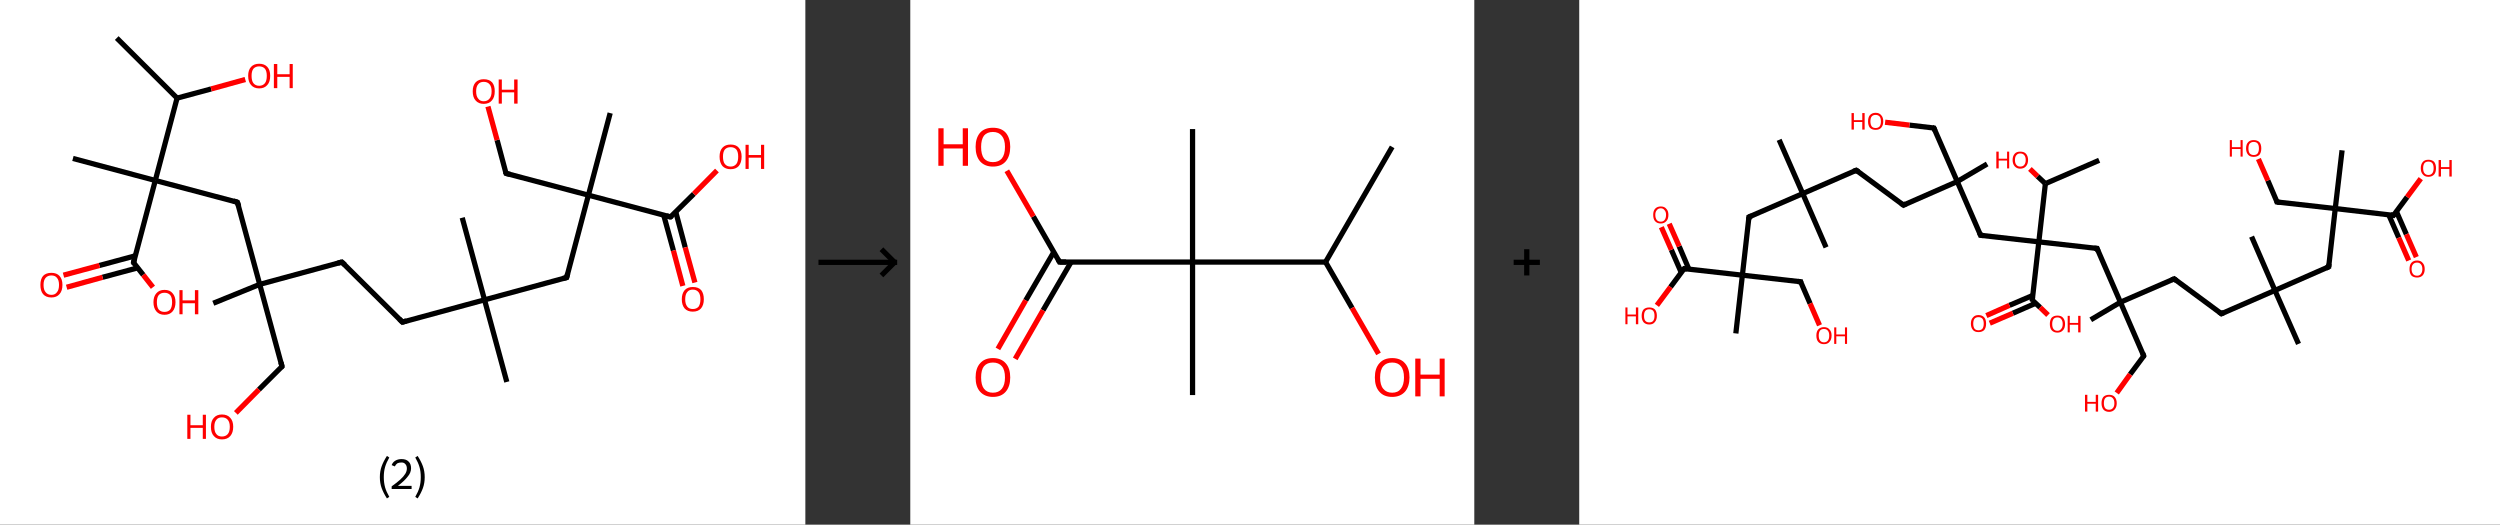 <?xml version='1.0' encoding='ASCII' standalone='yes'?>
<svg xmlns="http://www.w3.org/2000/svg" xmlns:xlink="http://www.w3.org/1999/xlink" version="1.1" width="953.0px" viewBox="0 0 953.0 200.0" height="200.0px">
  <rect x="0" y="0" width="953.0" height="200.0" fill="#333333" stroke="none"/>
  <g>
    <g transform="translate(0, 0) scale(1 1) "><!-- END OF HEADER -->
<rect style="opacity:1.0;fill:#FFFFFF;stroke:none" width="307.0" height="200.0" x="0.0" y="0.0"> </rect>
<path class="bond-0 atom-0 atom-1" d="M 44.5,14.5 L 67.5,37.4" style="fill:none;fill-rule:evenodd;stroke:#000000;stroke-width:2.0px;stroke-linecap:butt;stroke-linejoin:miter;stroke-opacity:1"/>
<path class="bond-1 atom-1 atom-2" d="M 67.5,37.4 L 80.5,33.9" style="fill:none;fill-rule:evenodd;stroke:#000000;stroke-width:2.0px;stroke-linecap:butt;stroke-linejoin:miter;stroke-opacity:1"/>
<path class="bond-1 atom-1 atom-2" d="M 80.5,33.9 L 93.5,30.3" style="fill:none;fill-rule:evenodd;stroke:#FF0000;stroke-width:2.0px;stroke-linecap:butt;stroke-linejoin:miter;stroke-opacity:1"/>
<path class="bond-2 atom-1 atom-3" d="M 67.5,37.4 L 59.2,68.8" style="fill:none;fill-rule:evenodd;stroke:#000000;stroke-width:2.0px;stroke-linecap:butt;stroke-linejoin:miter;stroke-opacity:1"/>
<path class="bond-3 atom-3 atom-4" d="M 59.2,68.8 L 27.8,60.4" style="fill:none;fill-rule:evenodd;stroke:#000000;stroke-width:2.0px;stroke-linecap:butt;stroke-linejoin:miter;stroke-opacity:1"/>
<path class="bond-4 atom-3 atom-5" d="M 59.2,68.8 L 90.5,77.1" style="fill:none;fill-rule:evenodd;stroke:#000000;stroke-width:2.0px;stroke-linecap:butt;stroke-linejoin:miter;stroke-opacity:1"/>
<path class="bond-5 atom-5 atom-6" d="M 90.5,77.1 L 99.0,108.4" style="fill:none;fill-rule:evenodd;stroke:#000000;stroke-width:2.0px;stroke-linecap:butt;stroke-linejoin:miter;stroke-opacity:1"/>
<path class="bond-6 atom-6 atom-7" d="M 99.0,108.4 L 81.3,115.6" style="fill:none;fill-rule:evenodd;stroke:#000000;stroke-width:2.0px;stroke-linecap:butt;stroke-linejoin:miter;stroke-opacity:1"/>
<path class="bond-7 atom-6 atom-8" d="M 99.0,108.4 L 107.5,139.7" style="fill:none;fill-rule:evenodd;stroke:#000000;stroke-width:2.0px;stroke-linecap:butt;stroke-linejoin:miter;stroke-opacity:1"/>
<path class="bond-8 atom-8 atom-9" d="M 107.5,139.7 L 98.7,148.5" style="fill:none;fill-rule:evenodd;stroke:#000000;stroke-width:2.0px;stroke-linecap:butt;stroke-linejoin:miter;stroke-opacity:1"/>
<path class="bond-8 atom-8 atom-9" d="M 98.7,148.5 L 89.9,157.4" style="fill:none;fill-rule:evenodd;stroke:#FF0000;stroke-width:2.0px;stroke-linecap:butt;stroke-linejoin:miter;stroke-opacity:1"/>
<path class="bond-9 atom-6 atom-10" d="M 99.0,108.4 L 130.3,99.9" style="fill:none;fill-rule:evenodd;stroke:#000000;stroke-width:2.0px;stroke-linecap:butt;stroke-linejoin:miter;stroke-opacity:1"/>
<path class="bond-10 atom-10 atom-11" d="M 130.3,99.9 L 153.4,122.8" style="fill:none;fill-rule:evenodd;stroke:#000000;stroke-width:2.0px;stroke-linecap:butt;stroke-linejoin:miter;stroke-opacity:1"/>
<path class="bond-11 atom-11 atom-12" d="M 153.4,122.8 L 184.7,114.3" style="fill:none;fill-rule:evenodd;stroke:#000000;stroke-width:2.0px;stroke-linecap:butt;stroke-linejoin:miter;stroke-opacity:1"/>
<path class="bond-12 atom-12 atom-13" d="M 184.7,114.3 L 176.2,83.0" style="fill:none;fill-rule:evenodd;stroke:#000000;stroke-width:2.0px;stroke-linecap:butt;stroke-linejoin:miter;stroke-opacity:1"/>
<path class="bond-13 atom-12 atom-14" d="M 184.7,114.3 L 193.2,145.6" style="fill:none;fill-rule:evenodd;stroke:#000000;stroke-width:2.0px;stroke-linecap:butt;stroke-linejoin:miter;stroke-opacity:1"/>
<path class="bond-14 atom-12 atom-15" d="M 184.7,114.3 L 216.0,105.8" style="fill:none;fill-rule:evenodd;stroke:#000000;stroke-width:2.0px;stroke-linecap:butt;stroke-linejoin:miter;stroke-opacity:1"/>
<path class="bond-15 atom-15 atom-16" d="M 216.0,105.8 L 224.3,74.4" style="fill:none;fill-rule:evenodd;stroke:#000000;stroke-width:2.0px;stroke-linecap:butt;stroke-linejoin:miter;stroke-opacity:1"/>
<path class="bond-16 atom-16 atom-17" d="M 224.3,74.4 L 232.6,43.1" style="fill:none;fill-rule:evenodd;stroke:#000000;stroke-width:2.0px;stroke-linecap:butt;stroke-linejoin:miter;stroke-opacity:1"/>
<path class="bond-17 atom-16 atom-18" d="M 224.3,74.4 L 192.9,66.1" style="fill:none;fill-rule:evenodd;stroke:#000000;stroke-width:2.0px;stroke-linecap:butt;stroke-linejoin:miter;stroke-opacity:1"/>
<path class="bond-18 atom-18 atom-19" d="M 192.9,66.1 L 189.5,53.4" style="fill:none;fill-rule:evenodd;stroke:#000000;stroke-width:2.0px;stroke-linecap:butt;stroke-linejoin:miter;stroke-opacity:1"/>
<path class="bond-18 atom-18 atom-19" d="M 189.5,53.4 L 186.0,40.6" style="fill:none;fill-rule:evenodd;stroke:#FF0000;stroke-width:2.0px;stroke-linecap:butt;stroke-linejoin:miter;stroke-opacity:1"/>
<path class="bond-19 atom-16 atom-20" d="M 224.3,74.4 L 255.6,82.7" style="fill:none;fill-rule:evenodd;stroke:#000000;stroke-width:2.0px;stroke-linecap:butt;stroke-linejoin:miter;stroke-opacity:1"/>
<path class="bond-20 atom-20 atom-21" d="M 253.0,82.0 L 256.7,95.5" style="fill:none;fill-rule:evenodd;stroke:#000000;stroke-width:2.0px;stroke-linecap:butt;stroke-linejoin:miter;stroke-opacity:1"/>
<path class="bond-20 atom-20 atom-21" d="M 256.7,95.5 L 260.3,109.0" style="fill:none;fill-rule:evenodd;stroke:#FF0000;stroke-width:2.0px;stroke-linecap:butt;stroke-linejoin:miter;stroke-opacity:1"/>
<path class="bond-20 atom-20 atom-21" d="M 257.6,80.8 L 261.2,94.3" style="fill:none;fill-rule:evenodd;stroke:#000000;stroke-width:2.0px;stroke-linecap:butt;stroke-linejoin:miter;stroke-opacity:1"/>
<path class="bond-20 atom-20 atom-21" d="M 261.2,94.3 L 264.9,107.7" style="fill:none;fill-rule:evenodd;stroke:#FF0000;stroke-width:2.0px;stroke-linecap:butt;stroke-linejoin:miter;stroke-opacity:1"/>
<path class="bond-21 atom-20 atom-22" d="M 255.6,82.7 L 264.5,73.9" style="fill:none;fill-rule:evenodd;stroke:#000000;stroke-width:2.0px;stroke-linecap:butt;stroke-linejoin:miter;stroke-opacity:1"/>
<path class="bond-21 atom-20 atom-22" d="M 264.5,73.9 L 273.3,65.0" style="fill:none;fill-rule:evenodd;stroke:#FF0000;stroke-width:2.0px;stroke-linecap:butt;stroke-linejoin:miter;stroke-opacity:1"/>
<path class="bond-22 atom-3 atom-23" d="M 59.2,68.8 L 50.9,100.1" style="fill:none;fill-rule:evenodd;stroke:#000000;stroke-width:2.0px;stroke-linecap:butt;stroke-linejoin:miter;stroke-opacity:1"/>
<path class="bond-23 atom-23 atom-24" d="M 51.6,97.5 L 37.9,101.2" style="fill:none;fill-rule:evenodd;stroke:#000000;stroke-width:2.0px;stroke-linecap:butt;stroke-linejoin:miter;stroke-opacity:1"/>
<path class="bond-23 atom-23 atom-24" d="M 37.9,101.2 L 24.2,104.9" style="fill:none;fill-rule:evenodd;stroke:#FF0000;stroke-width:2.0px;stroke-linecap:butt;stroke-linejoin:miter;stroke-opacity:1"/>
<path class="bond-23 atom-23 atom-24" d="M 52.5,102.1 L 39.1,105.7" style="fill:none;fill-rule:evenodd;stroke:#000000;stroke-width:2.0px;stroke-linecap:butt;stroke-linejoin:miter;stroke-opacity:1"/>
<path class="bond-23 atom-23 atom-24" d="M 39.1,105.7 L 25.4,109.5" style="fill:none;fill-rule:evenodd;stroke:#FF0000;stroke-width:2.0px;stroke-linecap:butt;stroke-linejoin:miter;stroke-opacity:1"/>
<path class="bond-24 atom-23 atom-25" d="M 50.9,100.1 L 54.6,104.8" style="fill:none;fill-rule:evenodd;stroke:#000000;stroke-width:2.0px;stroke-linecap:butt;stroke-linejoin:miter;stroke-opacity:1"/>
<path class="bond-24 atom-23 atom-25" d="M 54.6,104.8 L 58.3,109.5" style="fill:none;fill-rule:evenodd;stroke:#FF0000;stroke-width:2.0px;stroke-linecap:butt;stroke-linejoin:miter;stroke-opacity:1"/>
<path d="M 89.0,76.6 L 90.5,77.1 L 91.0,78.6" style="fill:none;stroke:#000000;stroke-width:2.0px;stroke-linecap:butt;stroke-linejoin:miter;stroke-opacity:1;"/>
<path d="M 107.1,138.1 L 107.5,139.7 L 107.1,140.1" style="fill:none;stroke:#000000;stroke-width:2.0px;stroke-linecap:butt;stroke-linejoin:miter;stroke-opacity:1;"/>
<path d="M 128.8,100.3 L 130.3,99.9 L 131.5,101.0" style="fill:none;stroke:#000000;stroke-width:2.0px;stroke-linecap:butt;stroke-linejoin:miter;stroke-opacity:1;"/>
<path d="M 152.2,121.6 L 153.4,122.8 L 154.9,122.3" style="fill:none;stroke:#000000;stroke-width:2.0px;stroke-linecap:butt;stroke-linejoin:miter;stroke-opacity:1;"/>
<path d="M 214.4,106.2 L 216.0,105.8 L 216.4,104.2" style="fill:none;stroke:#000000;stroke-width:2.0px;stroke-linecap:butt;stroke-linejoin:miter;stroke-opacity:1;"/>
<path d="M 194.5,66.5 L 192.9,66.1 L 192.7,65.5" style="fill:none;stroke:#000000;stroke-width:2.0px;stroke-linecap:butt;stroke-linejoin:miter;stroke-opacity:1;"/>
<path d="M 254.1,82.3 L 255.6,82.7 L 256.1,82.3" style="fill:none;stroke:#000000;stroke-width:2.0px;stroke-linecap:butt;stroke-linejoin:miter;stroke-opacity:1;"/>
<path d="M 51.3,98.5 L 50.9,100.1 L 51.1,100.4" style="fill:none;stroke:#000000;stroke-width:2.0px;stroke-linecap:butt;stroke-linejoin:miter;stroke-opacity:1;"/>
<path class="atom-2" d="M 94.6 28.9 Q 94.6 26.7, 95.7 25.5 Q 96.8 24.3, 98.8 24.3 Q 100.8 24.3, 101.9 25.5 Q 103.0 26.7, 103.0 28.9 Q 103.0 31.2, 101.9 32.4 Q 100.8 33.7, 98.8 33.7 Q 96.8 33.7, 95.7 32.4 Q 94.6 31.2, 94.6 28.9 M 98.8 32.7 Q 100.2 32.7, 101.0 31.7 Q 101.7 30.8, 101.7 28.9 Q 101.7 27.1, 101.0 26.2 Q 100.2 25.3, 98.8 25.3 Q 97.4 25.3, 96.6 26.2 Q 95.9 27.1, 95.9 28.9 Q 95.9 30.8, 96.6 31.7 Q 97.4 32.7, 98.8 32.7 " fill="#FF0000"/>
<path class="atom-2" d="M 104.4 24.4 L 105.7 24.4 L 105.7 28.3 L 110.4 28.3 L 110.4 24.4 L 111.6 24.4 L 111.6 33.6 L 110.4 33.6 L 110.4 29.3 L 105.7 29.3 L 105.7 33.6 L 104.4 33.6 L 104.4 24.4 " fill="#FF0000"/>
<path class="atom-9" d="M 71.4 158.1 L 72.6 158.1 L 72.6 162.1 L 77.3 162.1 L 77.3 158.1 L 78.5 158.1 L 78.5 167.3 L 77.3 167.3 L 77.3 163.1 L 72.6 163.1 L 72.6 167.3 L 71.4 167.3 L 71.4 158.1 " fill="#FF0000"/>
<path class="atom-9" d="M 80.4 162.7 Q 80.4 160.5, 81.5 159.3 Q 82.6 158.0, 84.6 158.0 Q 86.7 158.0, 87.8 159.3 Q 88.9 160.5, 88.9 162.7 Q 88.9 164.9, 87.8 166.2 Q 86.7 167.5, 84.6 167.5 Q 82.6 167.5, 81.5 166.2 Q 80.4 165.0, 80.4 162.7 M 84.6 166.4 Q 86.0 166.4, 86.8 165.5 Q 87.6 164.6, 87.6 162.7 Q 87.6 160.9, 86.8 160.0 Q 86.0 159.1, 84.6 159.1 Q 83.2 159.1, 82.5 160.0 Q 81.7 160.9, 81.7 162.7 Q 81.7 164.6, 82.5 165.5 Q 83.2 166.4, 84.6 166.4 " fill="#FF0000"/>
<path class="atom-19" d="M 180.2 34.8 Q 180.2 32.6, 181.3 31.4 Q 182.4 30.2, 184.4 30.2 Q 186.5 30.2, 187.6 31.4 Q 188.6 32.6, 188.6 34.8 Q 188.6 37.1, 187.5 38.3 Q 186.4 39.6, 184.4 39.6 Q 182.4 39.6, 181.3 38.3 Q 180.2 37.1, 180.2 34.8 M 184.4 38.6 Q 185.8 38.6, 186.6 37.6 Q 187.4 36.7, 187.4 34.8 Q 187.4 33.0, 186.6 32.1 Q 185.8 31.2, 184.4 31.2 Q 183.0 31.2, 182.3 32.1 Q 181.5 33.0, 181.5 34.8 Q 181.5 36.7, 182.3 37.6 Q 183.0 38.6, 184.4 38.6 " fill="#FF0000"/>
<path class="atom-19" d="M 190.1 30.3 L 191.3 30.3 L 191.3 34.2 L 196.0 34.2 L 196.0 30.3 L 197.3 30.3 L 197.3 39.5 L 196.0 39.5 L 196.0 35.2 L 191.3 35.2 L 191.3 39.5 L 190.1 39.5 L 190.1 30.3 " fill="#FF0000"/>
<path class="atom-21" d="M 259.9 114.1 Q 259.9 111.9, 261.0 110.6 Q 262.1 109.4, 264.1 109.4 Q 266.2 109.4, 267.3 110.6 Q 268.3 111.9, 268.3 114.1 Q 268.3 116.3, 267.2 117.6 Q 266.1 118.8, 264.1 118.8 Q 262.1 118.8, 261.0 117.6 Q 259.9 116.3, 259.9 114.1 M 264.1 117.8 Q 265.5 117.8, 266.3 116.9 Q 267.0 115.9, 267.0 114.1 Q 267.0 112.3, 266.3 111.4 Q 265.5 110.4, 264.1 110.4 Q 262.7 110.4, 262.0 111.3 Q 261.2 112.2, 261.2 114.1 Q 261.2 115.9, 262.0 116.9 Q 262.7 117.8, 264.1 117.8 " fill="#FF0000"/>
<path class="atom-22" d="M 274.3 59.7 Q 274.3 57.5, 275.4 56.3 Q 276.5 55.1, 278.5 55.1 Q 280.6 55.1, 281.6 56.3 Q 282.7 57.5, 282.7 59.7 Q 282.7 62.0, 281.6 63.3 Q 280.5 64.5, 278.5 64.5 Q 276.5 64.5, 275.4 63.3 Q 274.3 62.0, 274.3 59.7 M 278.5 63.5 Q 279.9 63.5, 280.7 62.5 Q 281.4 61.6, 281.4 59.7 Q 281.4 57.9, 280.7 57.0 Q 279.9 56.1, 278.5 56.1 Q 277.1 56.1, 276.3 57.0 Q 275.6 57.9, 275.6 59.7 Q 275.6 61.6, 276.3 62.5 Q 277.1 63.5, 278.5 63.5 " fill="#FF0000"/>
<path class="atom-22" d="M 284.2 55.2 L 285.4 55.2 L 285.4 59.1 L 290.1 59.1 L 290.1 55.2 L 291.3 55.2 L 291.3 64.4 L 290.1 64.4 L 290.1 60.1 L 285.4 60.1 L 285.4 64.4 L 284.2 64.4 L 284.2 55.2 " fill="#FF0000"/>
<path class="atom-24" d="M 15.4 108.6 Q 15.4 106.4, 16.4 105.2 Q 17.5 104.0, 19.6 104.0 Q 21.6 104.0, 22.7 105.2 Q 23.8 106.4, 23.8 108.6 Q 23.8 110.9, 22.7 112.1 Q 21.6 113.4, 19.6 113.4 Q 17.5 113.4, 16.4 112.1 Q 15.4 110.9, 15.4 108.6 M 19.6 112.4 Q 21.0 112.4, 21.7 111.4 Q 22.5 110.5, 22.5 108.6 Q 22.5 106.8, 21.7 105.9 Q 21.0 105.0, 19.6 105.0 Q 18.2 105.0, 17.4 105.9 Q 16.6 106.8, 16.6 108.6 Q 16.6 110.5, 17.4 111.4 Q 18.2 112.4, 19.6 112.4 " fill="#FF0000"/>
<path class="atom-25" d="M 58.5 115.2 Q 58.5 113.0, 59.6 111.8 Q 60.7 110.5, 62.7 110.5 Q 64.8 110.5, 65.8 111.8 Q 66.9 113.0, 66.9 115.2 Q 66.9 117.4, 65.8 118.7 Q 64.7 120.0, 62.7 120.0 Q 60.7 120.0, 59.6 118.7 Q 58.5 117.4, 58.5 115.2 M 62.7 118.9 Q 64.1 118.9, 64.9 118.0 Q 65.6 117.0, 65.6 115.2 Q 65.6 113.4, 64.9 112.5 Q 64.1 111.6, 62.7 111.6 Q 61.3 111.6, 60.5 112.5 Q 59.8 113.4, 59.8 115.2 Q 59.8 117.1, 60.5 118.0 Q 61.3 118.9, 62.7 118.9 " fill="#FF0000"/>
<path class="atom-25" d="M 68.4 110.6 L 69.6 110.6 L 69.6 114.5 L 74.3 114.5 L 74.3 110.6 L 75.6 110.6 L 75.6 119.8 L 74.3 119.8 L 74.3 115.6 L 69.6 115.6 L 69.6 119.8 L 68.4 119.8 L 68.4 110.6 " fill="#FF0000"/>
<path class="legend" d="M 144.8 181.9 Q 144.8 179.6, 145.5 177.7 Q 146.2 175.8, 147.5 173.8 L 148.4 174.4 Q 147.3 176.3, 146.8 178.0 Q 146.3 179.7, 146.3 181.9 Q 146.3 184.0, 146.8 185.8 Q 147.3 187.5, 148.4 189.4 L 147.5 190.0 Q 146.2 188.0, 145.5 186.1 Q 144.8 184.2, 144.8 181.9 " fill="#000000"/>
<path class="legend" d="M 149.3 177.3 Q 149.7 176.2, 150.7 175.6 Q 151.7 175.0, 153.1 175.0 Q 154.8 175.0, 155.7 175.9 Q 156.7 176.8, 156.7 178.5 Q 156.7 180.2, 155.4 181.7 Q 154.2 183.3, 151.7 185.2 L 156.9 185.2 L 156.9 186.4 L 149.3 186.4 L 149.3 185.4 Q 151.4 183.9, 152.6 182.8 Q 153.9 181.6, 154.5 180.6 Q 155.1 179.6, 155.1 178.6 Q 155.1 177.5, 154.5 176.9 Q 154.0 176.3, 153.1 176.3 Q 152.1 176.3, 151.5 176.6 Q 150.9 177.0, 150.5 177.8 L 149.3 177.3 " fill="#000000"/>
<path class="legend" d="M 161.9 181.9 Q 161.9 184.2, 161.2 186.1 Q 160.5 188.0, 159.2 190.0 L 158.3 189.4 Q 159.4 187.5, 159.9 185.8 Q 160.4 184.0, 160.4 181.9 Q 160.4 179.7, 159.9 178.0 Q 159.4 176.3, 158.3 174.4 L 159.2 173.8 Q 160.5 175.8, 161.2 177.7 Q 161.9 179.6, 161.9 181.9 " fill="#000000"/>
</g>
    <g transform="translate(307.0, 0) scale(1 1) "><line x1="5" y1="100" x2="35" y2="100" style="stroke:rgb(0,0,0);stroke-width:2"/>
  <line x1="34" y1="100" x2="29" y2="95" style="stroke:rgb(0,0,0);stroke-width:2"/>
  <line x1="34" y1="100" x2="29" y2="105" style="stroke:rgb(0,0,0);stroke-width:2"/>
</g>
    <g transform="translate(347.0, 0) scale(1 1) "><!-- END OF HEADER -->
<rect style="opacity:1.0;fill:#FFFFFF;stroke:none" width="215.0" height="200.0" x="0.0" y="0.0"> </rect>
<path class="bond-0 atom-0 atom-1" d="M 183.7,56.0 L 158.3,99.9" style="fill:none;fill-rule:evenodd;stroke:#000000;stroke-width:2.0px;stroke-linecap:butt;stroke-linejoin:miter;stroke-opacity:1"/>
<path class="bond-1 atom-1 atom-2" d="M 158.3,99.9 L 168.4,117.4" style="fill:none;fill-rule:evenodd;stroke:#000000;stroke-width:2.0px;stroke-linecap:butt;stroke-linejoin:miter;stroke-opacity:1"/>
<path class="bond-1 atom-1 atom-2" d="M 168.4,117.4 L 178.5,134.9" style="fill:none;fill-rule:evenodd;stroke:#FF0000;stroke-width:2.0px;stroke-linecap:butt;stroke-linejoin:miter;stroke-opacity:1"/>
<path class="bond-2 atom-1 atom-3" d="M 158.3,99.9 L 107.6,99.9" style="fill:none;fill-rule:evenodd;stroke:#000000;stroke-width:2.0px;stroke-linecap:butt;stroke-linejoin:miter;stroke-opacity:1"/>
<path class="bond-3 atom-3 atom-4" d="M 107.6,99.9 L 107.6,49.2" style="fill:none;fill-rule:evenodd;stroke:#000000;stroke-width:2.0px;stroke-linecap:butt;stroke-linejoin:miter;stroke-opacity:1"/>
<path class="bond-4 atom-3 atom-5" d="M 107.6,99.9 L 107.6,150.6" style="fill:none;fill-rule:evenodd;stroke:#000000;stroke-width:2.0px;stroke-linecap:butt;stroke-linejoin:miter;stroke-opacity:1"/>
<path class="bond-5 atom-3 atom-6" d="M 107.6,99.9 L 56.9,99.9" style="fill:none;fill-rule:evenodd;stroke:#000000;stroke-width:2.0px;stroke-linecap:butt;stroke-linejoin:miter;stroke-opacity:1"/>
<path class="bond-6 atom-6 atom-7" d="M 54.7,96.1 L 44.0,114.5" style="fill:none;fill-rule:evenodd;stroke:#000000;stroke-width:2.0px;stroke-linecap:butt;stroke-linejoin:miter;stroke-opacity:1"/>
<path class="bond-6 atom-6 atom-7" d="M 44.0,114.5 L 33.4,133.0" style="fill:none;fill-rule:evenodd;stroke:#FF0000;stroke-width:2.0px;stroke-linecap:butt;stroke-linejoin:miter;stroke-opacity:1"/>
<path class="bond-6 atom-6 atom-7" d="M 61.3,99.9 L 50.6,118.3" style="fill:none;fill-rule:evenodd;stroke:#000000;stroke-width:2.0px;stroke-linecap:butt;stroke-linejoin:miter;stroke-opacity:1"/>
<path class="bond-6 atom-6 atom-7" d="M 50.6,118.3 L 40.0,136.8" style="fill:none;fill-rule:evenodd;stroke:#FF0000;stroke-width:2.0px;stroke-linecap:butt;stroke-linejoin:miter;stroke-opacity:1"/>
<path class="bond-7 atom-6 atom-8" d="M 56.9,99.9 L 46.9,82.5" style="fill:none;fill-rule:evenodd;stroke:#000000;stroke-width:2.0px;stroke-linecap:butt;stroke-linejoin:miter;stroke-opacity:1"/>
<path class="bond-7 atom-6 atom-8" d="M 46.9,82.5 L 36.8,65.1" style="fill:none;fill-rule:evenodd;stroke:#FF0000;stroke-width:2.0px;stroke-linecap:butt;stroke-linejoin:miter;stroke-opacity:1"/>
<path d="M 59.4,99.9 L 56.9,99.9 L 56.4,99.0" style="fill:none;stroke:#000000;stroke-width:2.0px;stroke-linecap:butt;stroke-linejoin:miter;stroke-opacity:1;"/>
<path class="atom-2" d="M 177.1 143.9 Q 177.1 140.4, 178.8 138.5 Q 180.5 136.5, 183.7 136.5 Q 186.9 136.5, 188.6 138.5 Q 190.3 140.4, 190.3 143.9 Q 190.3 147.3, 188.6 149.3 Q 186.8 151.3, 183.7 151.3 Q 180.5 151.3, 178.8 149.3 Q 177.1 147.4, 177.1 143.9 M 183.7 149.7 Q 185.9 149.7, 187.0 148.2 Q 188.2 146.7, 188.2 143.9 Q 188.2 141.0, 187.0 139.6 Q 185.9 138.2, 183.7 138.2 Q 181.5 138.2, 180.3 139.6 Q 179.1 141.0, 179.1 143.9 Q 179.1 146.8, 180.3 148.2 Q 181.5 149.7, 183.7 149.7 " fill="#FF0000"/>
<path class="atom-2" d="M 192.5 136.7 L 194.5 136.7 L 194.5 142.8 L 201.8 142.8 L 201.8 136.7 L 203.7 136.7 L 203.7 151.1 L 201.8 151.1 L 201.8 144.4 L 194.5 144.4 L 194.5 151.1 L 192.5 151.1 L 192.5 136.7 " fill="#FF0000"/>
<path class="atom-7" d="M 24.9 143.9 Q 24.9 140.4, 26.6 138.5 Q 28.3 136.5, 31.5 136.5 Q 34.7 136.5, 36.4 138.5 Q 38.1 140.4, 38.1 143.9 Q 38.1 147.3, 36.4 149.3 Q 34.7 151.3, 31.5 151.3 Q 28.4 151.3, 26.6 149.3 Q 24.9 147.4, 24.9 143.9 M 31.5 149.7 Q 33.7 149.7, 34.9 148.2 Q 36.1 146.7, 36.1 143.9 Q 36.1 141.0, 34.9 139.6 Q 33.7 138.2, 31.5 138.2 Q 29.3 138.2, 28.1 139.6 Q 27.0 141.0, 27.0 143.9 Q 27.0 146.8, 28.1 148.2 Q 29.3 149.7, 31.5 149.7 " fill="#FF0000"/>
<path class="atom-8" d="M 10.7 48.9 L 12.7 48.9 L 12.7 55.0 L 20.0 55.0 L 20.0 48.9 L 22.0 48.9 L 22.0 63.2 L 20.0 63.2 L 20.0 56.6 L 12.7 56.6 L 12.7 63.2 L 10.7 63.2 L 10.7 48.9 " fill="#FF0000"/>
<path class="atom-8" d="M 24.9 56.0 Q 24.9 52.6, 26.6 50.6 Q 28.3 48.7, 31.5 48.7 Q 34.7 48.7, 36.4 50.6 Q 38.1 52.6, 38.1 56.0 Q 38.1 59.5, 36.4 61.5 Q 34.7 63.5, 31.5 63.5 Q 28.4 63.5, 26.6 61.5 Q 24.9 59.5, 24.9 56.0 M 31.5 61.8 Q 33.7 61.8, 34.9 60.4 Q 36.1 58.9, 36.1 56.0 Q 36.1 53.2, 34.9 51.8 Q 33.7 50.3, 31.5 50.3 Q 29.3 50.3, 28.1 51.7 Q 27.0 53.2, 27.0 56.0 Q 27.0 58.9, 28.1 60.4 Q 29.3 61.8, 31.5 61.8 " fill="#FF0000"/>
</g>
    <g transform="translate(562.0, 0) scale(1 1) "><line x1="15" y1="100" x2="25" y2="100" style="stroke:rgb(0,0,0);stroke-width:2"/>
  <line x1="20" y1="95" x2="20" y2="105" style="stroke:rgb(0,0,0);stroke-width:2"/>
</g>
    <g transform="translate(602.0, 0) scale(1 1) "><!-- END OF HEADER -->
<rect style="opacity:1.0;fill:#FFFFFF;stroke:none" width="351.0" height="200.0" x="0.0" y="0.0"> </rect>
<path class="bond-0 atom-0 atom-1" d="M 198.2,61.1 L 177.7,70.0" style="fill:none;fill-rule:evenodd;stroke:#000000;stroke-width:2.0px;stroke-linecap:butt;stroke-linejoin:miter;stroke-opacity:1"/>
<path class="bond-1 atom-1 atom-2" d="M 177.7,70.0 L 174.7,67.2" style="fill:none;fill-rule:evenodd;stroke:#000000;stroke-width:2.0px;stroke-linecap:butt;stroke-linejoin:miter;stroke-opacity:1"/>
<path class="bond-1 atom-1 atom-2" d="M 174.7,67.2 L 171.8,64.4" style="fill:none;fill-rule:evenodd;stroke:#FF0000;stroke-width:2.0px;stroke-linecap:butt;stroke-linejoin:miter;stroke-opacity:1"/>
<path class="bond-2 atom-1 atom-3" d="M 177.7,70.0 L 175.2,92.2" style="fill:none;fill-rule:evenodd;stroke:#000000;stroke-width:2.0px;stroke-linecap:butt;stroke-linejoin:miter;stroke-opacity:1"/>
<path class="bond-3 atom-3 atom-4" d="M 175.2,92.2 L 153.0,89.7" style="fill:none;fill-rule:evenodd;stroke:#000000;stroke-width:2.0px;stroke-linecap:butt;stroke-linejoin:miter;stroke-opacity:1"/>
<path class="bond-4 atom-4 atom-5" d="M 153.0,89.7 L 144.1,69.2" style="fill:none;fill-rule:evenodd;stroke:#000000;stroke-width:2.0px;stroke-linecap:butt;stroke-linejoin:miter;stroke-opacity:1"/>
<path class="bond-5 atom-5 atom-6" d="M 144.1,69.2 L 155.5,62.5" style="fill:none;fill-rule:evenodd;stroke:#000000;stroke-width:2.0px;stroke-linecap:butt;stroke-linejoin:miter;stroke-opacity:1"/>
<path class="bond-6 atom-5 atom-7" d="M 144.1,69.2 L 135.2,48.8" style="fill:none;fill-rule:evenodd;stroke:#000000;stroke-width:2.0px;stroke-linecap:butt;stroke-linejoin:miter;stroke-opacity:1"/>
<path class="bond-7 atom-7 atom-8" d="M 135.2,48.8 L 125.9,47.7" style="fill:none;fill-rule:evenodd;stroke:#000000;stroke-width:2.0px;stroke-linecap:butt;stroke-linejoin:miter;stroke-opacity:1"/>
<path class="bond-7 atom-7 atom-8" d="M 125.9,47.7 L 116.6,46.6" style="fill:none;fill-rule:evenodd;stroke:#FF0000;stroke-width:2.0px;stroke-linecap:butt;stroke-linejoin:miter;stroke-opacity:1"/>
<path class="bond-8 atom-5 atom-9" d="M 144.1,69.2 L 123.6,78.2" style="fill:none;fill-rule:evenodd;stroke:#000000;stroke-width:2.0px;stroke-linecap:butt;stroke-linejoin:miter;stroke-opacity:1"/>
<path class="bond-9 atom-9 atom-10" d="M 123.6,78.2 L 105.6,64.9" style="fill:none;fill-rule:evenodd;stroke:#000000;stroke-width:2.0px;stroke-linecap:butt;stroke-linejoin:miter;stroke-opacity:1"/>
<path class="bond-10 atom-10 atom-11" d="M 105.6,64.9 L 85.2,73.8" style="fill:none;fill-rule:evenodd;stroke:#000000;stroke-width:2.0px;stroke-linecap:butt;stroke-linejoin:miter;stroke-opacity:1"/>
<path class="bond-11 atom-11 atom-12" d="M 85.2,73.8 L 94.1,94.3" style="fill:none;fill-rule:evenodd;stroke:#000000;stroke-width:2.0px;stroke-linecap:butt;stroke-linejoin:miter;stroke-opacity:1"/>
<path class="bond-12 atom-11 atom-13" d="M 85.2,73.8 L 76.2,53.3" style="fill:none;fill-rule:evenodd;stroke:#000000;stroke-width:2.0px;stroke-linecap:butt;stroke-linejoin:miter;stroke-opacity:1"/>
<path class="bond-13 atom-11 atom-14" d="M 85.2,73.8 L 64.7,82.7" style="fill:none;fill-rule:evenodd;stroke:#000000;stroke-width:2.0px;stroke-linecap:butt;stroke-linejoin:miter;stroke-opacity:1"/>
<path class="bond-14 atom-14 atom-15" d="M 64.7,82.7 L 62.2,104.9" style="fill:none;fill-rule:evenodd;stroke:#000000;stroke-width:2.0px;stroke-linecap:butt;stroke-linejoin:miter;stroke-opacity:1"/>
<path class="bond-15 atom-15 atom-16" d="M 62.2,104.9 L 59.7,127.1" style="fill:none;fill-rule:evenodd;stroke:#000000;stroke-width:2.0px;stroke-linecap:butt;stroke-linejoin:miter;stroke-opacity:1"/>
<path class="bond-16 atom-15 atom-17" d="M 62.2,104.9 L 84.4,107.4" style="fill:none;fill-rule:evenodd;stroke:#000000;stroke-width:2.0px;stroke-linecap:butt;stroke-linejoin:miter;stroke-opacity:1"/>
<path class="bond-17 atom-17 atom-18" d="M 84.4,107.4 L 88.0,115.7" style="fill:none;fill-rule:evenodd;stroke:#000000;stroke-width:2.0px;stroke-linecap:butt;stroke-linejoin:miter;stroke-opacity:1"/>
<path class="bond-17 atom-17 atom-18" d="M 88.0,115.7 L 91.6,124.0" style="fill:none;fill-rule:evenodd;stroke:#FF0000;stroke-width:2.0px;stroke-linecap:butt;stroke-linejoin:miter;stroke-opacity:1"/>
<path class="bond-18 atom-15 atom-19" d="M 62.2,104.9 L 40.0,102.4" style="fill:none;fill-rule:evenodd;stroke:#000000;stroke-width:2.0px;stroke-linecap:butt;stroke-linejoin:miter;stroke-opacity:1"/>
<path class="bond-19 atom-19 atom-20" d="M 41.8,102.6 L 38.1,93.9" style="fill:none;fill-rule:evenodd;stroke:#000000;stroke-width:2.0px;stroke-linecap:butt;stroke-linejoin:miter;stroke-opacity:1"/>
<path class="bond-19 atom-19 atom-20" d="M 38.1,93.9 L 34.3,85.3" style="fill:none;fill-rule:evenodd;stroke:#FF0000;stroke-width:2.0px;stroke-linecap:butt;stroke-linejoin:miter;stroke-opacity:1"/>
<path class="bond-19 atom-19 atom-20" d="M 38.9,103.9 L 35.1,95.2" style="fill:none;fill-rule:evenodd;stroke:#000000;stroke-width:2.0px;stroke-linecap:butt;stroke-linejoin:miter;stroke-opacity:1"/>
<path class="bond-19 atom-19 atom-20" d="M 35.1,95.2 L 31.3,86.6" style="fill:none;fill-rule:evenodd;stroke:#FF0000;stroke-width:2.0px;stroke-linecap:butt;stroke-linejoin:miter;stroke-opacity:1"/>
<path class="bond-20 atom-19 atom-21" d="M 40.0,102.4 L 34.8,109.4" style="fill:none;fill-rule:evenodd;stroke:#000000;stroke-width:2.0px;stroke-linecap:butt;stroke-linejoin:miter;stroke-opacity:1"/>
<path class="bond-20 atom-19 atom-21" d="M 34.8,109.4 L 29.6,116.4" style="fill:none;fill-rule:evenodd;stroke:#FF0000;stroke-width:2.0px;stroke-linecap:butt;stroke-linejoin:miter;stroke-opacity:1"/>
<path class="bond-21 atom-3 atom-22" d="M 175.2,92.2 L 197.4,94.7" style="fill:none;fill-rule:evenodd;stroke:#000000;stroke-width:2.0px;stroke-linecap:butt;stroke-linejoin:miter;stroke-opacity:1"/>
<path class="bond-22 atom-22 atom-23" d="M 197.4,94.7 L 206.3,115.2" style="fill:none;fill-rule:evenodd;stroke:#000000;stroke-width:2.0px;stroke-linecap:butt;stroke-linejoin:miter;stroke-opacity:1"/>
<path class="bond-23 atom-23 atom-24" d="M 206.3,115.2 L 195.0,121.9" style="fill:none;fill-rule:evenodd;stroke:#000000;stroke-width:2.0px;stroke-linecap:butt;stroke-linejoin:miter;stroke-opacity:1"/>
<path class="bond-24 atom-23 atom-25" d="M 206.3,115.2 L 215.2,135.7" style="fill:none;fill-rule:evenodd;stroke:#000000;stroke-width:2.0px;stroke-linecap:butt;stroke-linejoin:miter;stroke-opacity:1"/>
<path class="bond-25 atom-25 atom-26" d="M 215.2,135.7 L 210.0,142.7" style="fill:none;fill-rule:evenodd;stroke:#000000;stroke-width:2.0px;stroke-linecap:butt;stroke-linejoin:miter;stroke-opacity:1"/>
<path class="bond-25 atom-25 atom-26" d="M 210.0,142.7 L 204.9,149.8" style="fill:none;fill-rule:evenodd;stroke:#FF0000;stroke-width:2.0px;stroke-linecap:butt;stroke-linejoin:miter;stroke-opacity:1"/>
<path class="bond-26 atom-23 atom-27" d="M 206.3,115.2 L 226.8,106.3" style="fill:none;fill-rule:evenodd;stroke:#000000;stroke-width:2.0px;stroke-linecap:butt;stroke-linejoin:miter;stroke-opacity:1"/>
<path class="bond-27 atom-27 atom-28" d="M 226.8,106.3 L 244.8,119.6" style="fill:none;fill-rule:evenodd;stroke:#000000;stroke-width:2.0px;stroke-linecap:butt;stroke-linejoin:miter;stroke-opacity:1"/>
<path class="bond-28 atom-28 atom-29" d="M 244.8,119.6 L 265.2,110.7" style="fill:none;fill-rule:evenodd;stroke:#000000;stroke-width:2.0px;stroke-linecap:butt;stroke-linejoin:miter;stroke-opacity:1"/>
<path class="bond-29 atom-29 atom-30" d="M 265.2,110.7 L 256.3,90.2" style="fill:none;fill-rule:evenodd;stroke:#000000;stroke-width:2.0px;stroke-linecap:butt;stroke-linejoin:miter;stroke-opacity:1"/>
<path class="bond-30 atom-29 atom-31" d="M 265.2,110.7 L 274.2,131.1" style="fill:none;fill-rule:evenodd;stroke:#000000;stroke-width:2.0px;stroke-linecap:butt;stroke-linejoin:miter;stroke-opacity:1"/>
<path class="bond-31 atom-29 atom-32" d="M 265.2,110.7 L 285.7,101.7" style="fill:none;fill-rule:evenodd;stroke:#000000;stroke-width:2.0px;stroke-linecap:butt;stroke-linejoin:miter;stroke-opacity:1"/>
<path class="bond-32 atom-32 atom-33" d="M 285.7,101.7 L 288.2,79.5" style="fill:none;fill-rule:evenodd;stroke:#000000;stroke-width:2.0px;stroke-linecap:butt;stroke-linejoin:miter;stroke-opacity:1"/>
<path class="bond-33 atom-33 atom-34" d="M 288.2,79.5 L 290.8,57.3" style="fill:none;fill-rule:evenodd;stroke:#000000;stroke-width:2.0px;stroke-linecap:butt;stroke-linejoin:miter;stroke-opacity:1"/>
<path class="bond-34 atom-33 atom-35" d="M 288.2,79.5 L 266.0,77.0" style="fill:none;fill-rule:evenodd;stroke:#000000;stroke-width:2.0px;stroke-linecap:butt;stroke-linejoin:miter;stroke-opacity:1"/>
<path class="bond-35 atom-35 atom-36" d="M 266.0,77.0 L 262.5,68.8" style="fill:none;fill-rule:evenodd;stroke:#000000;stroke-width:2.0px;stroke-linecap:butt;stroke-linejoin:miter;stroke-opacity:1"/>
<path class="bond-35 atom-35 atom-36" d="M 262.5,68.8 L 258.9,60.6" style="fill:none;fill-rule:evenodd;stroke:#FF0000;stroke-width:2.0px;stroke-linecap:butt;stroke-linejoin:miter;stroke-opacity:1"/>
<path class="bond-36 atom-33 atom-37" d="M 288.2,79.5 L 310.4,82.1" style="fill:none;fill-rule:evenodd;stroke:#000000;stroke-width:2.0px;stroke-linecap:butt;stroke-linejoin:miter;stroke-opacity:1"/>
<path class="bond-37 atom-37 atom-38" d="M 308.6,81.9 L 312.4,90.6" style="fill:none;fill-rule:evenodd;stroke:#000000;stroke-width:2.0px;stroke-linecap:butt;stroke-linejoin:miter;stroke-opacity:1"/>
<path class="bond-37 atom-37 atom-38" d="M 312.4,90.6 L 316.2,99.3" style="fill:none;fill-rule:evenodd;stroke:#FF0000;stroke-width:2.0px;stroke-linecap:butt;stroke-linejoin:miter;stroke-opacity:1"/>
<path class="bond-37 atom-37 atom-38" d="M 311.5,80.6 L 315.3,89.3" style="fill:none;fill-rule:evenodd;stroke:#000000;stroke-width:2.0px;stroke-linecap:butt;stroke-linejoin:miter;stroke-opacity:1"/>
<path class="bond-37 atom-37 atom-38" d="M 315.3,89.3 L 319.1,98.0" style="fill:none;fill-rule:evenodd;stroke:#FF0000;stroke-width:2.0px;stroke-linecap:butt;stroke-linejoin:miter;stroke-opacity:1"/>
<path class="bond-38 atom-37 atom-39" d="M 310.4,82.1 L 315.6,75.1" style="fill:none;fill-rule:evenodd;stroke:#000000;stroke-width:2.0px;stroke-linecap:butt;stroke-linejoin:miter;stroke-opacity:1"/>
<path class="bond-38 atom-37 atom-39" d="M 315.6,75.1 L 320.8,68.1" style="fill:none;fill-rule:evenodd;stroke:#FF0000;stroke-width:2.0px;stroke-linecap:butt;stroke-linejoin:miter;stroke-opacity:1"/>
<path class="bond-39 atom-3 atom-40" d="M 175.2,92.2 L 172.7,114.4" style="fill:none;fill-rule:evenodd;stroke:#000000;stroke-width:2.0px;stroke-linecap:butt;stroke-linejoin:miter;stroke-opacity:1"/>
<path class="bond-40 atom-40 atom-41" d="M 172.9,112.6 L 164.0,116.4" style="fill:none;fill-rule:evenodd;stroke:#000000;stroke-width:2.0px;stroke-linecap:butt;stroke-linejoin:miter;stroke-opacity:1"/>
<path class="bond-40 atom-40 atom-41" d="M 164.0,116.4 L 155.2,120.3" style="fill:none;fill-rule:evenodd;stroke:#FF0000;stroke-width:2.0px;stroke-linecap:butt;stroke-linejoin:miter;stroke-opacity:1"/>
<path class="bond-40 atom-40 atom-41" d="M 174.0,115.6 L 165.3,119.4" style="fill:none;fill-rule:evenodd;stroke:#000000;stroke-width:2.0px;stroke-linecap:butt;stroke-linejoin:miter;stroke-opacity:1"/>
<path class="bond-40 atom-40 atom-41" d="M 165.3,119.4 L 156.5,123.2" style="fill:none;fill-rule:evenodd;stroke:#FF0000;stroke-width:2.0px;stroke-linecap:butt;stroke-linejoin:miter;stroke-opacity:1"/>
<path class="bond-41 atom-40 atom-42" d="M 172.7,114.4 L 175.7,117.2" style="fill:none;fill-rule:evenodd;stroke:#000000;stroke-width:2.0px;stroke-linecap:butt;stroke-linejoin:miter;stroke-opacity:1"/>
<path class="bond-41 atom-40 atom-42" d="M 175.7,117.2 L 178.7,120.1" style="fill:none;fill-rule:evenodd;stroke:#FF0000;stroke-width:2.0px;stroke-linecap:butt;stroke-linejoin:miter;stroke-opacity:1"/>
<path d="M 154.1,89.8 L 153.0,89.7 L 152.6,88.7" style="fill:none;stroke:#000000;stroke-width:2.0px;stroke-linecap:butt;stroke-linejoin:miter;stroke-opacity:1;"/>
<path d="M 135.6,49.8 L 135.2,48.8 L 134.7,48.7" style="fill:none;stroke:#000000;stroke-width:2.0px;stroke-linecap:butt;stroke-linejoin:miter;stroke-opacity:1;"/>
<path d="M 124.6,77.7 L 123.6,78.2 L 122.7,77.5" style="fill:none;stroke:#000000;stroke-width:2.0px;stroke-linecap:butt;stroke-linejoin:miter;stroke-opacity:1;"/>
<path d="M 106.5,65.5 L 105.6,64.9 L 104.6,65.3" style="fill:none;stroke:#000000;stroke-width:2.0px;stroke-linecap:butt;stroke-linejoin:miter;stroke-opacity:1;"/>
<path d="M 65.7,82.3 L 64.7,82.7 L 64.6,83.8" style="fill:none;stroke:#000000;stroke-width:2.0px;stroke-linecap:butt;stroke-linejoin:miter;stroke-opacity:1;"/>
<path d="M 83.3,107.3 L 84.4,107.4 L 84.5,107.8" style="fill:none;stroke:#000000;stroke-width:2.0px;stroke-linecap:butt;stroke-linejoin:miter;stroke-opacity:1;"/>
<path d="M 41.1,102.5 L 40.0,102.4 L 39.7,102.7" style="fill:none;stroke:#000000;stroke-width:2.0px;stroke-linecap:butt;stroke-linejoin:miter;stroke-opacity:1;"/>
<path d="M 196.3,94.6 L 197.4,94.7 L 197.8,95.8" style="fill:none;stroke:#000000;stroke-width:2.0px;stroke-linecap:butt;stroke-linejoin:miter;stroke-opacity:1;"/>
<path d="M 214.8,134.7 L 215.2,135.7 L 215.0,136.1" style="fill:none;stroke:#000000;stroke-width:2.0px;stroke-linecap:butt;stroke-linejoin:miter;stroke-opacity:1;"/>
<path d="M 225.8,106.7 L 226.8,106.3 L 227.7,107.0" style="fill:none;stroke:#000000;stroke-width:2.0px;stroke-linecap:butt;stroke-linejoin:miter;stroke-opacity:1;"/>
<path d="M 243.9,118.9 L 244.8,119.6 L 245.8,119.1" style="fill:none;stroke:#000000;stroke-width:2.0px;stroke-linecap:butt;stroke-linejoin:miter;stroke-opacity:1;"/>
<path d="M 284.7,102.2 L 285.7,101.7 L 285.8,100.6" style="fill:none;stroke:#000000;stroke-width:2.0px;stroke-linecap:butt;stroke-linejoin:miter;stroke-opacity:1;"/>
<path d="M 267.2,77.2 L 266.0,77.0 L 265.9,76.6" style="fill:none;stroke:#000000;stroke-width:2.0px;stroke-linecap:butt;stroke-linejoin:miter;stroke-opacity:1;"/>
<path d="M 309.3,81.9 L 310.4,82.1 L 310.7,81.7" style="fill:none;stroke:#000000;stroke-width:2.0px;stroke-linecap:butt;stroke-linejoin:miter;stroke-opacity:1;"/>
<path d="M 172.8,113.3 L 172.7,114.4 L 172.8,114.6" style="fill:none;stroke:#000000;stroke-width:2.0px;stroke-linecap:butt;stroke-linejoin:miter;stroke-opacity:1;"/>
<path class="atom-2" d="M 159.0 57.8 L 159.9 57.8 L 159.9 60.5 L 163.1 60.5 L 163.1 57.8 L 163.9 57.8 L 163.9 64.2 L 163.1 64.2 L 163.1 61.2 L 159.9 61.2 L 159.9 64.2 L 159.0 64.2 L 159.0 57.8 " fill="#FF0000"/>
<path class="atom-2" d="M 165.2 61.0 Q 165.2 59.5, 166.0 58.6 Q 166.7 57.8, 168.1 57.8 Q 169.6 57.8, 170.3 58.6 Q 171.1 59.5, 171.1 61.0 Q 171.1 62.5, 170.3 63.4 Q 169.5 64.3, 168.1 64.3 Q 166.8 64.3, 166.0 63.4 Q 165.2 62.5, 165.2 61.0 M 168.1 63.5 Q 169.1 63.5, 169.6 62.9 Q 170.2 62.2, 170.2 61.0 Q 170.2 59.7, 169.6 59.1 Q 169.1 58.5, 168.1 58.5 Q 167.2 58.5, 166.7 59.1 Q 166.1 59.7, 166.1 61.0 Q 166.1 62.3, 166.7 62.9 Q 167.2 63.5, 168.1 63.5 " fill="#FF0000"/>
<path class="atom-8" d="M 103.8 43.1 L 104.7 43.1 L 104.7 45.8 L 107.9 45.8 L 107.9 43.1 L 108.8 43.1 L 108.8 49.4 L 107.9 49.4 L 107.9 46.5 L 104.7 46.5 L 104.7 49.4 L 103.8 49.4 L 103.8 43.1 " fill="#FF0000"/>
<path class="atom-8" d="M 110.1 46.3 Q 110.1 44.7, 110.8 43.9 Q 111.6 43.0, 113.0 43.0 Q 114.4 43.0, 115.1 43.9 Q 115.9 44.7, 115.9 46.3 Q 115.9 47.8, 115.1 48.7 Q 114.4 49.5, 113.0 49.5 Q 111.6 49.5, 110.8 48.7 Q 110.1 47.8, 110.1 46.3 M 113.0 48.8 Q 113.9 48.8, 114.5 48.2 Q 115.0 47.5, 115.0 46.3 Q 115.0 45.0, 114.5 44.4 Q 113.9 43.8, 113.0 43.8 Q 112.0 43.8, 111.5 44.4 Q 111.0 45.0, 111.0 46.3 Q 111.0 47.5, 111.5 48.2 Q 112.0 48.8, 113.0 48.8 " fill="#FF0000"/>
<path class="atom-18" d="M 90.4 127.9 Q 90.4 126.4, 91.1 125.6 Q 91.9 124.7, 93.3 124.7 Q 94.7 124.7, 95.4 125.6 Q 96.2 126.4, 96.2 127.9 Q 96.2 129.5, 95.4 130.3 Q 94.7 131.2, 93.3 131.2 Q 91.9 131.2, 91.1 130.3 Q 90.4 129.5, 90.4 127.9 M 93.3 130.5 Q 94.3 130.5, 94.8 129.8 Q 95.3 129.2, 95.3 127.9 Q 95.3 126.7, 94.8 126.1 Q 94.3 125.4, 93.3 125.4 Q 92.3 125.4, 91.8 126.0 Q 91.3 126.7, 91.3 127.9 Q 91.3 129.2, 91.8 129.8 Q 92.3 130.5, 93.3 130.5 " fill="#FF0000"/>
<path class="atom-18" d="M 97.2 124.8 L 98.0 124.8 L 98.0 127.5 L 101.3 127.5 L 101.3 124.8 L 102.1 124.8 L 102.1 131.1 L 101.3 131.1 L 101.3 128.2 L 98.0 128.2 L 98.0 131.1 L 97.2 131.1 L 97.2 124.8 " fill="#FF0000"/>
<path class="atom-20" d="M 28.2 81.9 Q 28.2 80.4, 28.9 79.6 Q 29.7 78.7, 31.1 78.7 Q 32.5 78.7, 33.2 79.6 Q 34.0 80.4, 34.0 81.9 Q 34.0 83.5, 33.2 84.3 Q 32.4 85.2, 31.1 85.2 Q 29.7 85.2, 28.9 84.3 Q 28.2 83.5, 28.2 81.9 M 31.1 84.5 Q 32.0 84.5, 32.5 83.9 Q 33.1 83.2, 33.1 81.9 Q 33.1 80.7, 32.5 80.1 Q 32.0 79.4, 31.1 79.4 Q 30.1 79.4, 29.6 80.1 Q 29.0 80.7, 29.0 81.9 Q 29.0 83.2, 29.6 83.9 Q 30.1 84.5, 31.1 84.5 " fill="#FF0000"/>
<path class="atom-21" d="M 17.6 117.2 L 18.4 117.2 L 18.4 119.9 L 21.6 119.9 L 21.6 117.2 L 22.5 117.2 L 22.5 123.6 L 21.6 123.6 L 21.6 120.6 L 18.4 120.6 L 18.4 123.6 L 17.6 123.6 L 17.6 117.2 " fill="#FF0000"/>
<path class="atom-21" d="M 23.8 120.4 Q 23.8 118.9, 24.5 118.0 Q 25.3 117.2, 26.7 117.2 Q 28.1 117.2, 28.9 118.0 Q 29.6 118.9, 29.6 120.4 Q 29.6 121.9, 28.8 122.8 Q 28.1 123.7, 26.7 123.7 Q 25.3 123.7, 24.5 122.8 Q 23.8 121.9, 23.8 120.4 M 26.7 122.9 Q 27.7 122.9, 28.2 122.3 Q 28.7 121.6, 28.7 120.4 Q 28.7 119.1, 28.2 118.5 Q 27.7 117.9, 26.7 117.9 Q 25.7 117.9, 25.2 118.5 Q 24.7 119.1, 24.7 120.4 Q 24.7 121.7, 25.2 122.3 Q 25.7 122.9, 26.7 122.9 " fill="#FF0000"/>
<path class="atom-26" d="M 192.8 150.5 L 193.7 150.5 L 193.7 153.2 L 196.9 153.2 L 196.9 150.5 L 197.8 150.5 L 197.8 156.9 L 196.9 156.9 L 196.9 153.9 L 193.7 153.9 L 193.7 156.9 L 192.8 156.9 L 192.8 150.5 " fill="#FF0000"/>
<path class="atom-26" d="M 199.1 153.7 Q 199.1 152.2, 199.8 151.3 Q 200.6 150.5, 202.0 150.5 Q 203.4 150.5, 204.1 151.3 Q 204.9 152.2, 204.9 153.7 Q 204.9 155.2, 204.1 156.1 Q 203.3 157.0, 202.0 157.0 Q 200.6 157.0, 199.8 156.1 Q 199.1 155.2, 199.1 153.7 M 202.0 156.2 Q 202.9 156.2, 203.4 155.6 Q 204.0 155.0, 204.0 153.7 Q 204.0 152.4, 203.4 151.8 Q 202.9 151.2, 202.0 151.2 Q 201.0 151.2, 200.5 151.8 Q 200.0 152.4, 200.0 153.7 Q 200.0 155.0, 200.5 155.6 Q 201.0 156.2, 202.0 156.2 " fill="#FF0000"/>
<path class="atom-36" d="M 248.0 53.4 L 248.8 53.4 L 248.8 56.1 L 252.1 56.1 L 252.1 53.4 L 252.9 53.4 L 252.9 59.7 L 252.1 59.7 L 252.1 56.8 L 248.8 56.8 L 248.8 59.7 L 248.0 59.7 L 248.0 53.4 " fill="#FF0000"/>
<path class="atom-36" d="M 254.2 56.6 Q 254.2 55.0, 255.0 54.2 Q 255.7 53.4, 257.1 53.4 Q 258.5 53.4, 259.3 54.2 Q 260.0 55.0, 260.0 56.6 Q 260.0 58.1, 259.3 59.0 Q 258.5 59.8, 257.1 59.8 Q 255.7 59.8, 255.0 59.0 Q 254.2 58.1, 254.2 56.6 M 257.1 59.1 Q 258.1 59.1, 258.6 58.5 Q 259.1 57.8, 259.1 56.6 Q 259.1 55.3, 258.6 54.7 Q 258.1 54.1, 257.1 54.1 Q 256.2 54.1, 255.6 54.7 Q 255.1 55.3, 255.1 56.6 Q 255.1 57.8, 255.6 58.5 Q 256.2 59.1, 257.1 59.1 " fill="#FF0000"/>
<path class="atom-38" d="M 316.5 102.6 Q 316.5 101.0, 317.2 100.2 Q 318.0 99.3, 319.4 99.3 Q 320.8 99.3, 321.5 100.2 Q 322.3 101.0, 322.3 102.6 Q 322.3 104.1, 321.5 105.0 Q 320.7 105.8, 319.4 105.8 Q 318.0 105.8, 317.2 105.0 Q 316.5 104.1, 316.5 102.6 M 319.4 105.1 Q 320.3 105.1, 320.8 104.5 Q 321.4 103.8, 321.4 102.6 Q 321.4 101.3, 320.8 100.7 Q 320.3 100.1, 319.4 100.1 Q 318.4 100.1, 317.9 100.7 Q 317.3 101.3, 317.3 102.6 Q 317.3 103.8, 317.9 104.5 Q 318.4 105.1, 319.4 105.1 " fill="#FF0000"/>
<path class="atom-39" d="M 320.8 64.1 Q 320.8 62.6, 321.6 61.7 Q 322.3 60.9, 323.7 60.9 Q 325.1 60.9, 325.9 61.7 Q 326.6 62.6, 326.6 64.1 Q 326.6 65.7, 325.9 66.5 Q 325.1 67.4, 323.7 67.4 Q 322.3 67.4, 321.6 66.5 Q 320.8 65.7, 320.8 64.1 M 323.7 66.7 Q 324.7 66.7, 325.2 66.0 Q 325.7 65.4, 325.7 64.1 Q 325.7 62.9, 325.2 62.2 Q 324.7 61.6, 323.7 61.6 Q 322.7 61.6, 322.2 62.2 Q 321.7 62.9, 321.7 64.1 Q 321.7 65.4, 322.2 66.0 Q 322.7 66.7, 323.7 66.7 " fill="#FF0000"/>
<path class="atom-39" d="M 327.6 61.0 L 328.5 61.0 L 328.5 63.7 L 331.7 63.7 L 331.7 61.0 L 332.6 61.0 L 332.6 67.3 L 331.7 67.3 L 331.7 64.4 L 328.5 64.4 L 328.5 67.3 L 327.6 67.3 L 327.6 61.0 " fill="#FF0000"/>
<path class="atom-41" d="M 149.3 123.4 Q 149.3 121.8, 150.1 121.0 Q 150.8 120.1, 152.2 120.1 Q 153.6 120.1, 154.4 121.0 Q 155.1 121.8, 155.1 123.4 Q 155.1 124.9, 154.4 125.8 Q 153.6 126.6, 152.2 126.6 Q 150.8 126.6, 150.1 125.8 Q 149.3 124.9, 149.3 123.4 M 152.2 125.9 Q 153.2 125.9, 153.7 125.3 Q 154.2 124.6, 154.2 123.4 Q 154.2 122.1, 153.7 121.5 Q 153.2 120.9, 152.2 120.9 Q 151.2 120.9, 150.7 121.5 Q 150.2 122.1, 150.2 123.4 Q 150.2 124.6, 150.7 125.3 Q 151.2 125.9, 152.2 125.9 " fill="#FF0000"/>
<path class="atom-42" d="M 179.4 123.5 Q 179.4 122.0, 180.1 121.1 Q 180.9 120.3, 182.3 120.3 Q 183.7 120.3, 184.4 121.1 Q 185.2 122.0, 185.2 123.5 Q 185.2 125.1, 184.4 125.9 Q 183.6 126.8, 182.3 126.8 Q 180.9 126.8, 180.1 125.9 Q 179.4 125.1, 179.4 123.5 M 182.3 126.1 Q 183.2 126.1, 183.7 125.4 Q 184.3 124.8, 184.3 123.5 Q 184.3 122.3, 183.7 121.6 Q 183.2 121.0, 182.3 121.0 Q 181.3 121.0, 180.8 121.6 Q 180.3 122.3, 180.3 123.5 Q 180.3 124.8, 180.8 125.4 Q 181.3 126.1, 182.3 126.1 " fill="#FF0000"/>
<path class="atom-42" d="M 186.2 120.4 L 187.0 120.4 L 187.0 123.1 L 190.2 123.1 L 190.2 120.4 L 191.1 120.4 L 191.1 126.7 L 190.2 126.7 L 190.2 123.8 L 187.0 123.8 L 187.0 126.7 L 186.2 126.7 L 186.2 120.4 " fill="#FF0000"/>
</g>
  </g>
</svg>
